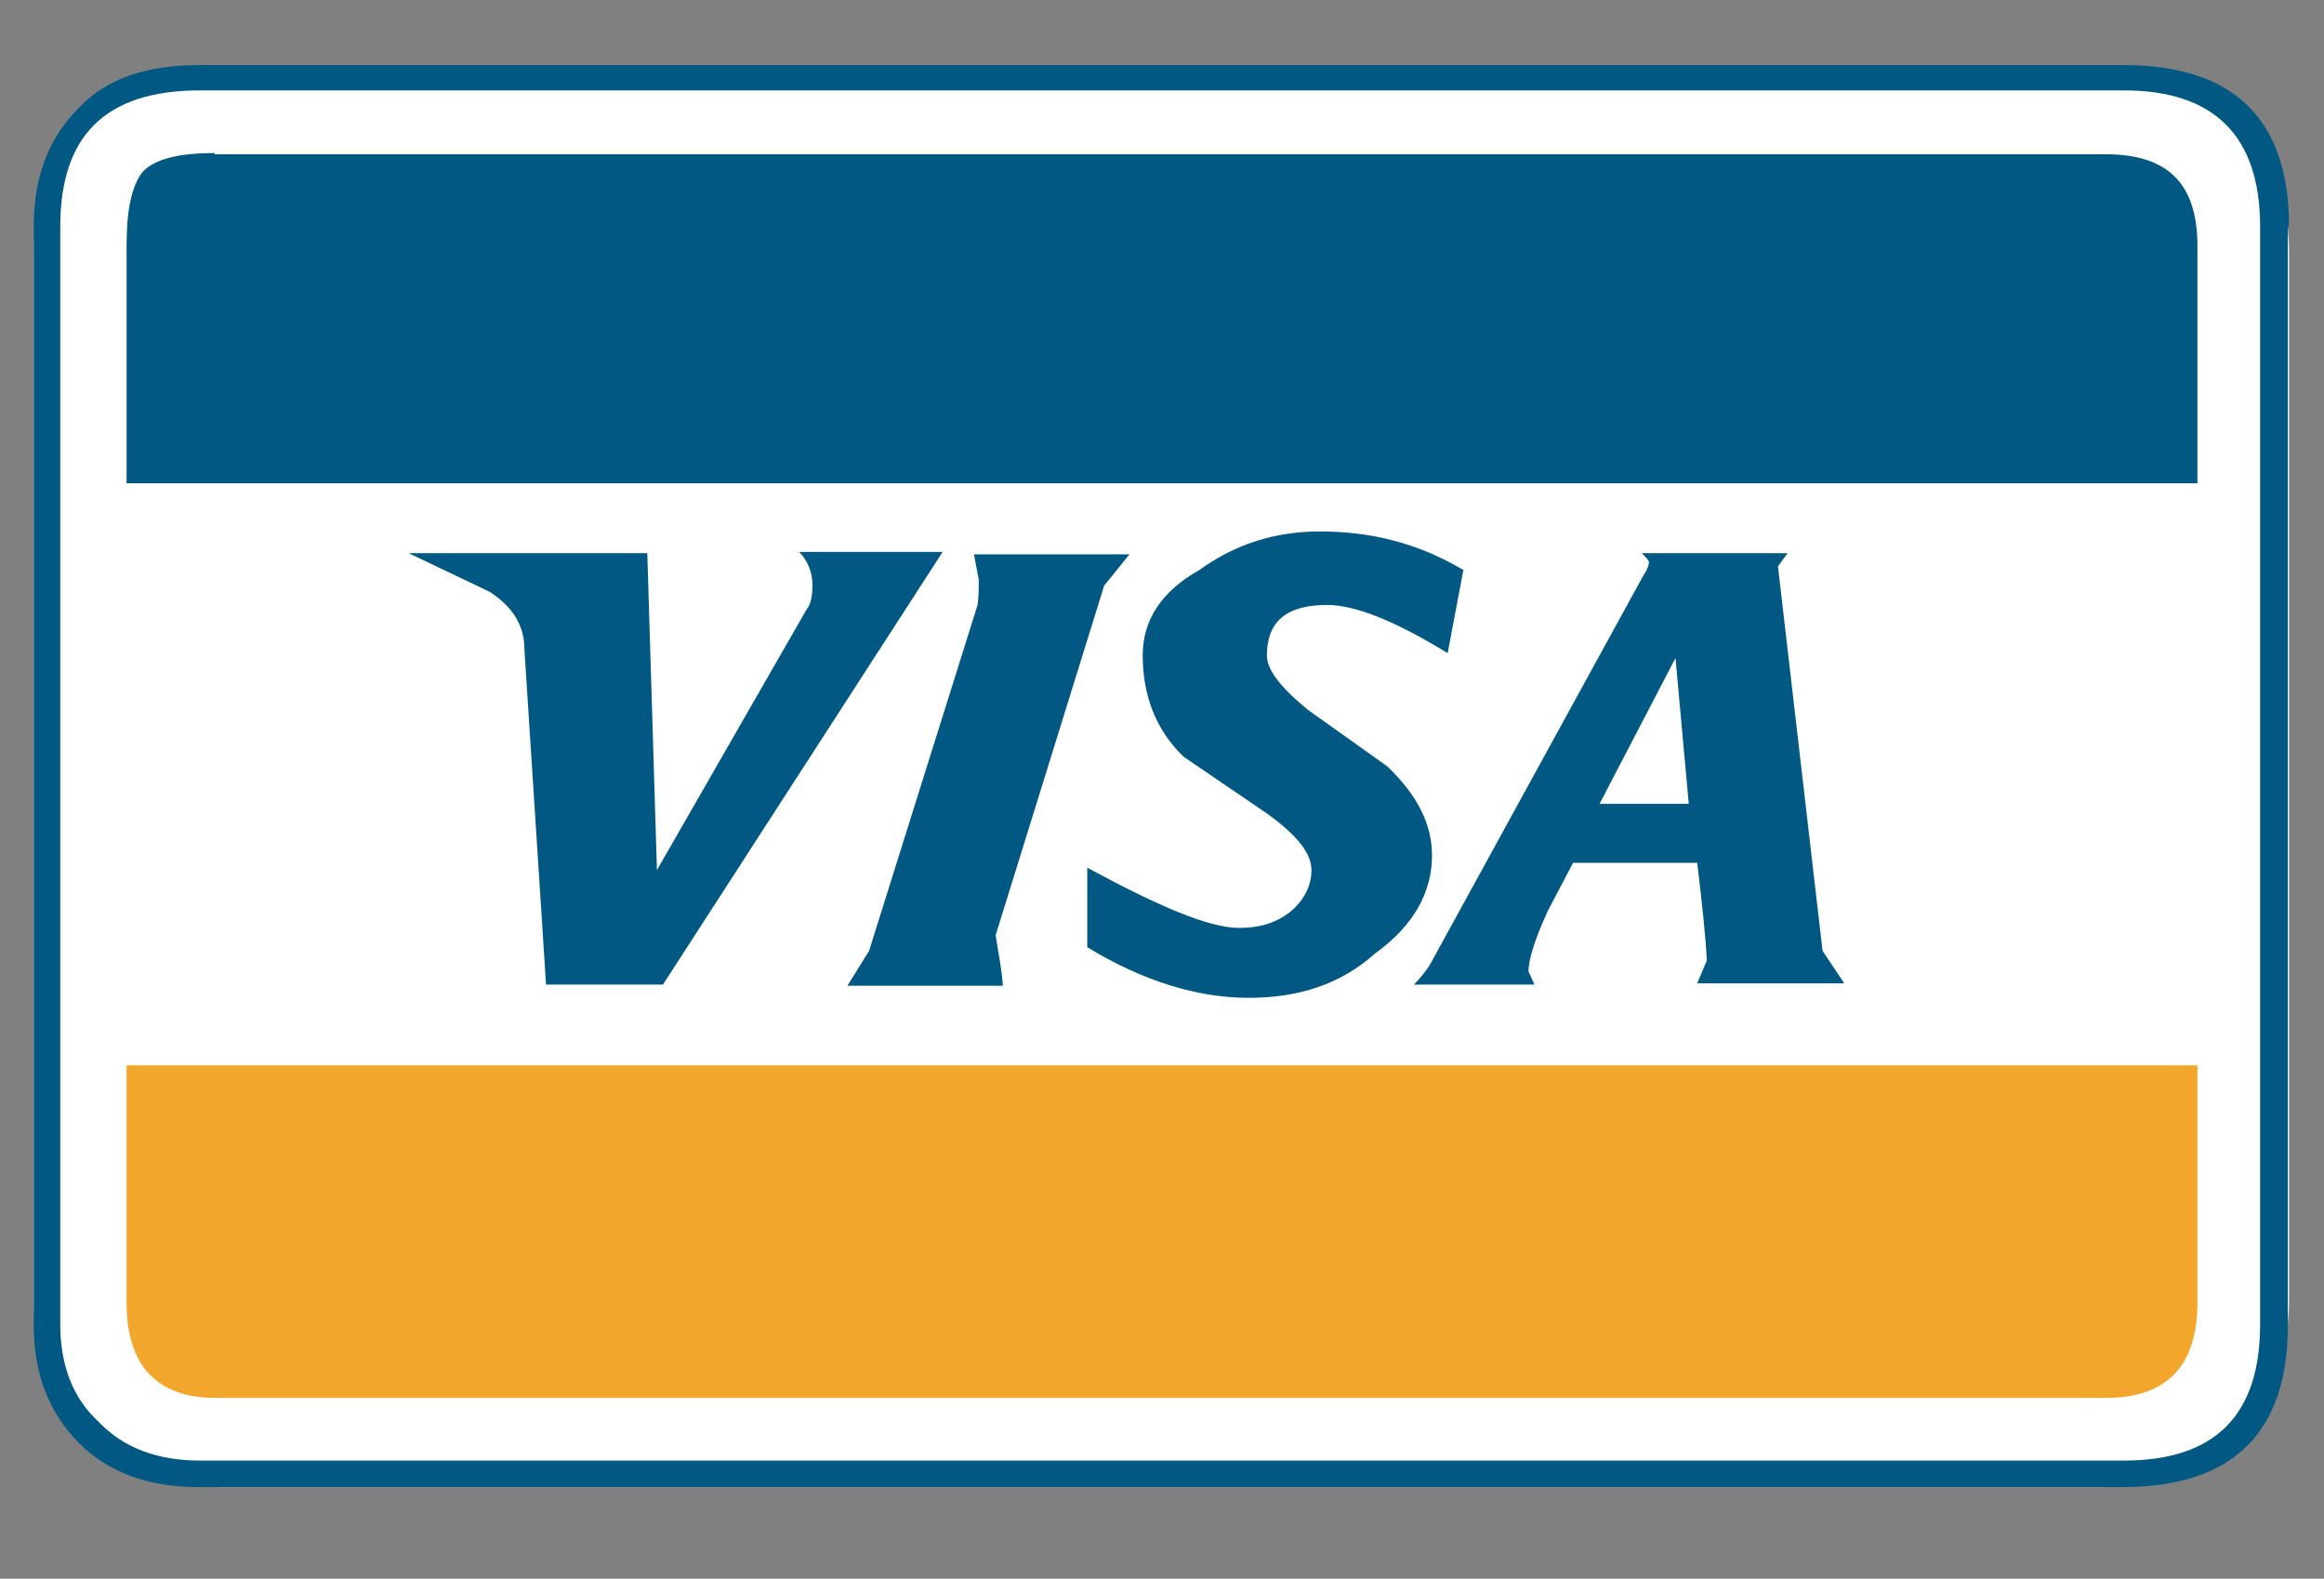 <?xml version="1.0" encoding="utf-8"?>
<!-- Generator: Adobe Illustrator 19.0.0, SVG Export Plug-In . SVG Version: 6.00 Build 0)  -->
<svg version="1.1" id="Camada_1" xmlns="http://www.w3.org/2000/svg" xmlns:xlink="http://www.w3.org/1999/xlink" x="0px" y="0px"
	 viewBox="0 0 192.8 131" style="enable-background:new 0 0 192.8 131;" xml:space="preserve">
<rect x="0" y="0" width="192.8" height="131" fill="#808080" stroke="none"/>
<style type="text/css">
	.st0{fill-rule:evenodd;clip-rule:evenodd;fill:#FFFFFF;}
	.st1{fill-rule:evenodd;clip-rule:evenodd;fill:#005883;}
	.st2{fill-rule:evenodd;clip-rule:evenodd;fill:#F2A62C;}
</style>
<path class="st0" d="M174.5,123.4H18.2c-8.5,0-15.4-6.9-15.4-15.4V20.8c0-8.5,6.9-15.4,15.4-15.4h156.3c8.5,0,15.4,6.9,15.4,15.4
	V108C189.9,116.5,183,123.4,174.5,123.4z"/>
<path class="st1" d="M189.9,18.8c0-9-4.7-13.4-13.7-13.4H16.6C12,5.4,8.7,6.6,6.5,9c-2.5,2.5-3.7,5.7-3.7,9.8v91.1
	c0,4.1,1.2,7.2,3.7,9.8c2.5,2.5,5.8,3.7,10,3.7h159.6c9.1,0,13.7-4.5,13.7-13.4V18.8L189.9,18.8z M176.2,7.5
	c7.5,0,11.3,3.8,11.3,11.3v91.1c0,7.6-3.8,11.3-11.3,11.3H16.6c-3.6,0-6.4-1.1-8.4-3.2C6,116,5,113.2,5,109.9V18.8
	C5,11.3,8.7,7.5,16.6,7.5H176.2L176.2,7.5z"/>
<path class="st1" d="M17.8,12.7c-3,0-5,0.5-6,1.6c-0.9,1.2-1.3,3.2-1.3,6.1v19.7h171.8V20.4c0-5.2-2.5-7.6-7.6-7.6H17.8L17.8,12.7z"
	/>
<path class="st2" d="M10.5,108.1c0,5.2,2.5,7.9,7.4,7.9h156.8c5.1,0,7.6-2.7,7.6-7.9V88.4H10.5V108.1L10.5,108.1z"/>
<path class="st1" d="M67.4,48.5c0,0.9-0.1,1.6-0.5,2.1L54.5,72.2l-0.8-26.3H33.9l6.7,3.2c1.9,1.2,2.9,2.8,2.9,4.7l1.8,27.9H55
	l23.2-35.9H66.3C67,46.5,67.4,47.5,67.4,48.5L67.4,48.5z"/>
<path class="st1" d="M147.5,47l0.8-1.1h-12.1c0.4,0.4,0.6,0.6,0.6,0.8c-0.1,0.6-0.4,0.9-0.6,1.3l-17.6,32.1
	c-0.4,0.6-0.8,1.1-1.3,1.6h10l-0.5-1.1c0-0.9,0.5-2.6,1.6-5l2.1-4h10.3c0.4,3.3,0.7,6.1,0.8,8.1l-0.8,1.9H153l-1.8-2.7L147.5,47
	L147.5,47z M140.1,66.7h-7.4l6.3-12.1L140.1,66.7L140.1,66.7z"/>
<path class="st1" d="M109.5,44.1c-3.8,0-7.1,1.1-10,3.2c-3.2,1.8-4.7,4.2-4.7,7.1c0,3.3,1.1,6.2,3.4,8.4l6.9,4.7
	c2.5,1.8,3.7,3.3,3.7,4.7c0,1.3-0.6,2.5-1.8,3.5c-1.2,0.9-2.5,1.3-4.2,1.3c-2.5,0-6.7-1.8-12.6-5v6.6c4.6,2.8,9.1,4.2,13.4,4.2
	c4.1,0,7.6-1.1,10.5-3.7c3.2-2.3,4.7-5.1,4.7-8.1c0-2.5-1.1-4.9-3.7-7.4l-6.6-4.7c-2.2-1.8-3.4-3.3-3.4-4.5c0-2.8,1.6-4.2,5-4.2
	c2.3,0,5.6,1.3,10,4l1.3-6.9C117.7,45.1,113.8,44.1,109.5,44.1L109.5,44.1z"/>
<path class="st1" d="M83.2,81.8c-0.1-1.5-0.4-2.8-0.6-4.2l9-29l2.1-2.6H80.8c0.1,0.6,0.3,1.5,0.4,2.1c0,0.6,0,1.4-0.1,2.1l-9,28.7
	l-1.8,2.9H83.2L83.2,81.8z"/>
</svg>
